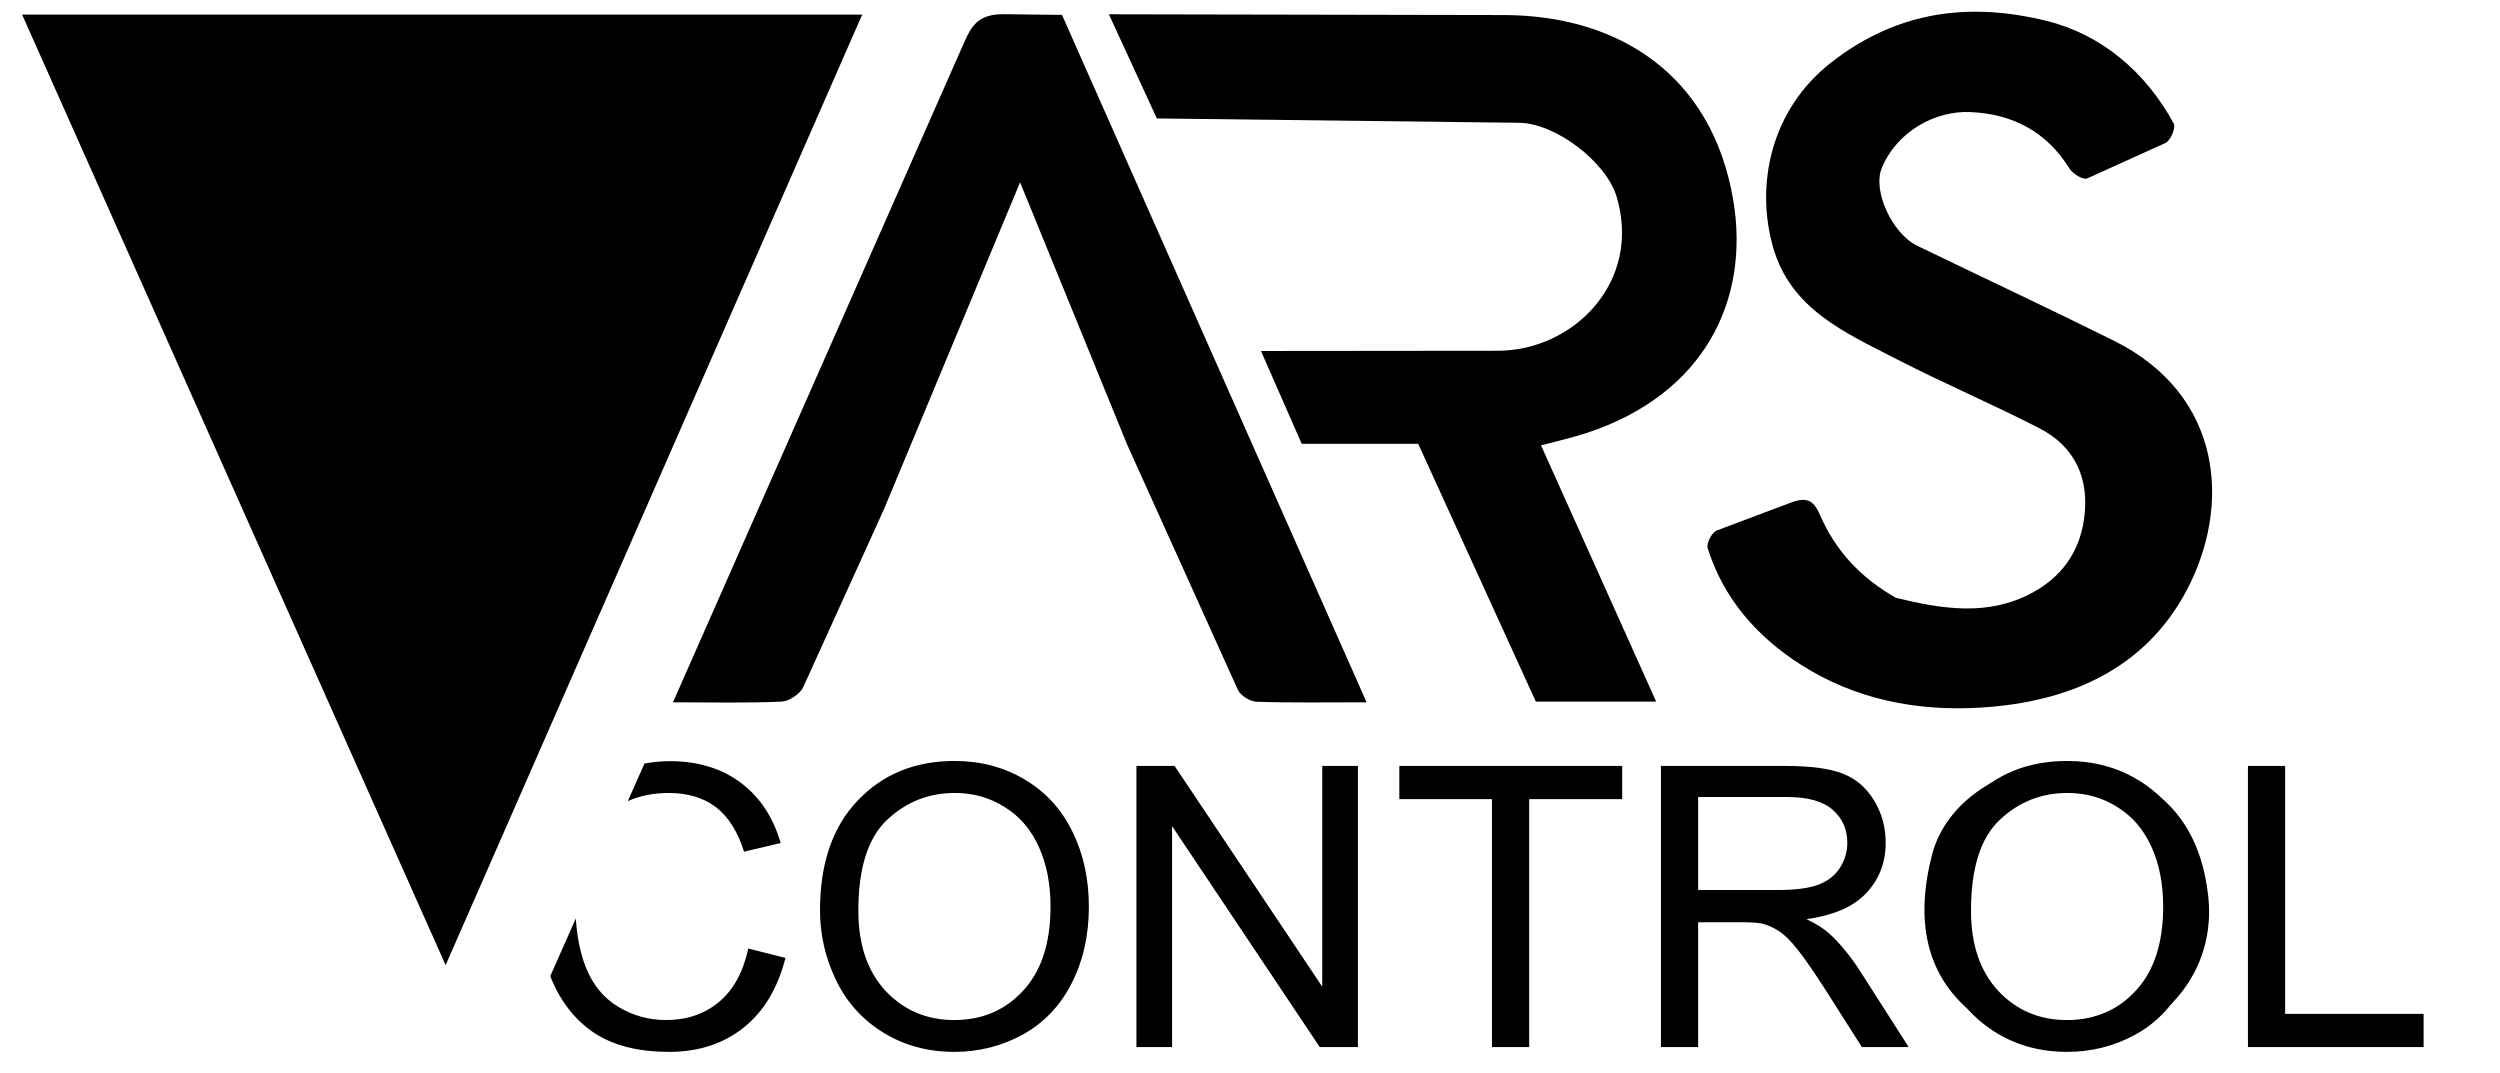 <?xml version="1.0" encoding="UTF-8" standalone="no"?>
<svg
   version="1.1"
   id="Layer_1"
   x="0px"
   y="0px"
   width="475.283"
   viewBox="0 0 475.283 204.052"
   enable-background="new 0 0 500 500"
   xml:space="preserve"
   sodipodi:docname="ARS_black_logo.svg"
   height="204.052"
   inkscape:version="1.3.1 (9b9bdc1480, 2023-11-25, custom)"
   xmlns:inkscape="http://www.inkscape.org/namespaces/inkscape"
   xmlns:sodipodi="http://sodipodi.sourceforge.net/DTD/sodipodi-0.dtd"
   xmlns="http://www.w3.org/2000/svg"
   xmlns:svg="http://www.w3.org/2000/svg"><defs
   id="defs15" /><sodipodi:namedview
   id="namedview15"
   pagecolor="#ffffff"
   bordercolor="#000000"
   borderopacity="0.25"
   inkscape:showpageshadow="2"
   inkscape:pageopacity="0.0"
   inkscape:pagecheckerboard="0"
   inkscape:deskcolor="#d1d1d1"
   showguides="true"
   inkscape:zoom="1.1539983"
   inkscape:cx="210.13896"
   inkscape:cy="151.64667"
   inkscape:window-width="1850"
   inkscape:window-height="1016"
   inkscape:window-x="2310"
   inkscape:window-y="27"
   inkscape:window-maximized="1"
   inkscape:current-layer="Layer_1"><sodipodi:guide
     position="295.556,-51.843"
     orientation="0,-1"
     id="guide16"
     inkscape:locked="false" /><sodipodi:guide
     position="259.806,201.352"
     orientation="0,-1"
     id="guide1"
     inkscape:locked="false" /><sodipodi:guide
     position="444.061,4.987"
     orientation="0,-1"
     id="guide2"
     inkscape:locked="false" /><sodipodi:guide
     position="512.058,201.823"
     orientation="1,0"
     id="guide3"
     inkscape:locked="false" /></sodipodi:namedview>

<path
   fill="#fdfdfd"
   opacity="1"
   stroke="none"
   d="M 4.204,2.781 H 163.911 L 84.72,183.485 Z"
   id="path2"
   style="display:inline;fill:#000000;fill-opacity:1"
   sodipodi:nodetypes="cccc" />
<path
   fill="#fcfcfc"
   opacity="1"
   stroke="none"
   d="m 360.461,113.662 c 8.958,2.164 17.541,3.536 25.915,-0.981 5.611,-3.027 8.896,-7.738 9.806,-13.839 1.126,-7.547 -1.487,-13.825 -8.445,-17.41 -8.943,-4.608 -18.231,-8.548 -27.173,-13.159 -9.662,-4.983 -20.111,-9.424 -23.479,-21.277 -3.415,-12.018 -0.362,-26.17 10.985,-35.067 12.795,-10.032 26.624,-11.487 40.972,-7.968 10.423,2.557 18.888,9.702 24.226,19.545 0.414,0.763 -0.605,3.234 -1.592,3.681 l -14.86,6.729 c -0.776,0.351 -2.767,-0.876 -3.383,-1.873 -4.363,-7.059 -10.871,-10.395 -18.859,-10.74 -6.503,-0.281 -13.841,3.502 -16.82,10.635 -1.791,4.289 1.928,12.451 6.757,14.793 12.454,6.041 25.003,11.891 37.394,18.058 20.78,10.341 22.283,31.44 13.806,47.445 -7.966,15.042 -22.428,21.27 -39.149,22.288 -12.272,0.747 -23.926,-1.577 -34.289,-8.217 -8.238,-5.279 -14.607,-12.491 -17.62,-22.078 -0.282,-0.898 0.775,-3.017 1.713,-3.37 l 14.182,-5.335 c 3.223,-1.213 4.376,-0.09 5.456,2.387 2.952,6.771 7.68,11.919 14.457,15.753 z"
   id="path3"
   sodipodi:nodetypes="csssssssssscsssssssssssc"
   style="fill:#000000;fill-opacity:1" />
<path
   fill="#fcfcfc"
   opacity="1"
   stroke="none"
   d="m 183.32,8.02 c 1.359,-3.08 2.68,-5.377 7.542,-5.319 l 11.037,0.131 c 0,0 38.425,86.718 57.907,130.685 -7.645,0 -14.296,0.118 -20.934,-0.106 -1.236,-0.042 -3.043,-1.175 -3.544,-2.285 l -21.047,-46.612 -20.349,-49.853 -25.876,62.141 -15.326,33.775 c -0.61,1.345 -2.699,2.744 -4.16,2.809 -6.645,0.3 -13.311,0.131 -20.63,0.131 z"
   id="path4"
   sodipodi:nodetypes="ssccsscccsccs"
   style="fill:#000000;fill-opacity:1" />
<path
   fill="#fbfbfb"
   opacity="1"
   stroke="none"
   d="m 269.617,84.369 h -22.147 l -7.743,-17.641 45.033,-0.043 c 14.277,-0.014 27.406,-12.968 22.597,-29.249 -1.95,-6.603 -11.567,-14.005 -18.552,-14.089 l -68.872,-0.828 c 0,0 -5.944,-12.909 -9.118,-19.802 l 75.102,0.147 c 21.833,0.043 39.568,11.414 43.586,35.143 3.259,19.246 -5.663,37.011 -27.875,44.311 -2.763,0.908 -8.659,2.35 -8.659,2.35 l 21.889,48.716 h -22.878 z"
   id="path5"
   sodipodi:nodetypes="cccsssccssscccc"
   style="fill:#000000;fill-opacity:1" />

<path
   fill="#f5f5f5"
   opacity="1"
   stroke="none"
   d="M 257.36,190.501 235.084,158.037 v 40.496 l -5.695,0.056 v -52.404 c 4.759,-0.719 4.452,-0.51 8.589,5.293 l 25.121,35.235 v -40.746 h 4.734 v 51.709 c -4.854,1.322 -10.473,-7.176 -10.473,-7.176 z"
   id="path7"
   sodipodi:nodetypes="cccccsccccc"
   style="display:none" />

<path
   fill="#efefef"
   opacity="1"
   stroke="none"
   d="m 343.88,189.686 c -3.636,-3.325 -7.223,-6.204 -10.349,-9.518 -1.765,-1.871 -2.772,-4.456 -4.668,-7.638 5.328,0 9.279,-0.059 13.227,0.014 6.068,0.112 11.375,-4.594 11.303,-10.118 -0.078,-6.03 -5.231,-11.042 -11.103,-10.931 -4.643,0.087 -9.289,0.018 -14.313,0.018 0,15.609 0,30.984 0,46.288 -4.648,0.845 -4.876,0.846 -4.891,-2.224 -0.081,-16.459 -0.038,-32.919 -0.038,-50.012 9.727,1.193 19.382,-2.085 28.561,2.906 5.655,3.075 7.229,8.457 7.133,13.689 -0.092,5.019 -1.051,10.846 -7.17,13.161 -3.645,1.379 -7.308,2.709 -10.962,4.061 6.3,5.711 13.259,12.019 20.693,18.757 -8.573,1.816 -12.642,-3.656 -17.423,-8.452 z"
   id="path9"
   style="display:none" />
<path
   fill="#ebebeb"
   opacity="1"
   stroke="none"
   d="m 297.707,198.282 -5.384,0.108 v -46.621 l -16.27,-0.02 -0.056,-5.835 h 38.578 l -0.012,5.794 -16.857,-0.006 z"
   id="path10"
   sodipodi:nodetypes="ccccccccc"
   style="display:none" />
<path
   fill="#ececec"
   opacity="1"
   stroke="none"
   d="m 433.977,164.514 c -7.7e-4,9.798 -7.7e-4,19.096 -7.7e-4,28.818 8.598,0 17.009,0 25.664,0 0,1.815 0,3.214 0,4.918 -10.227,0 -20.598,0 -31.182,0 0,-17.597 0,-35.006 0,-52.419 4.032,-0.944 5.891,0.284 5.587,4.71 -0.307,4.472 -0.068,8.981 -0.069,13.973 z"
   id="path11"
   style="display:none" />
<path
   fill="#f3f3f3"
   opacity="1"
   stroke="none"
   d="m 120.586,194.297 c -1.292,-1.054 -2.211,-2.015 -3.137,-2.97 -5.179,-5.34 -5.408,-6.523 -2.604,-13.481 2.145,2.788 4.218,5.635 6.448,8.353 9.531,11.62 24.061,8.21 30.884,-1.696 1.879,-2.728 3.034,-6.317 7.532,-4.398 -1.162,12.666 -20.258,25.382 -39.124,14.192 z"
   id="path12"
   style="display:none" />
<path
   fill="#f4f4f4"
   opacity="1"
   stroke="none"
   d="m 145.904,154.415 c -7.236,-4.812 -14.116,-4.051 -21.016,0.129 -0.427,-0.333 -0.855,-0.665 -1.282,-0.998 1.479,-2.169 2.505,-5.555 4.514,-6.304 10.694,-3.985 24.838,0.538 30.404,12.288 0.701,1.479 1.31,3.002 1.945,4.465 -4.141,0.791 -4.014,0.679 -7.023,-2.73 -2.182,-2.472 -4.755,-4.598 -7.542,-6.851 z"
   id="path13"
   style="display:none" />
<path
   fill="#f3f3f3"
   opacity="1"
   stroke="none"
   d="m 168.137,162.951 c 2.225,-3.365 4.22,-6.527 6.717,-9.226 7.595,-8.211 18.709,-10.779 28.941,-6.867 16.705,6.388 22.808,28.363 10.959,42.322 -9.785,11.527 -23.206,11.613 -31.751,7.814 -15.057,-6.693 -18.125,-21.191 -14.865,-34.043 m 37.173,27.731 c 5.509,-5.108 10.021,-10.428 10.047,-18.809 0.037,-11.874 -10.933,-22.898 -23.655,-21.599 -10.236,1.045 -21.168,12.459 -18.856,25.334 2.753,15.331 20.068,23.651 32.464,15.074 z"
   id="path6"
   inkscape:label="path6"
   style="display:none" />
<path
   id="path8"
   d="m 392.683,145.213 c -11.385,-0.033 -22.689,6.881 -25.373,17.26 -3.111,12.031 -2.469,26.396 14.811,34.52 9.041,4.251 17.893,2.865 25.605,-2.043 8.561,-5.448 13.207,-14.412 12.084,-24.611 -1.119,-10.16 -5.709,-18.95 -16.605,-23.178 -1.118,-0.431 -1.947,-0.527 -2.73,-0.771 -2.531,-0.79 -5.164,-1.168 -7.791,-1.176 z m 0.832,4.854 c 3.528,0.112 7.03,1.343 10.432,3.656 7.414,5.041 11.112,11.788 10.271,20.605 -0.057,0.595 -0.14,1.183 -0.246,1.764 -0.107,0.58 -0.237,1.153 -0.391,1.717 -0.154,0.564 -0.332,1.121 -0.531,1.666 -0.199,0.545 -0.42,1.08 -0.662,1.605 -0.242,0.525 -0.506,1.04 -0.789,1.543 -0.283,0.503 -0.585,0.994 -0.906,1.473 -0.321,0.479 -0.66,0.944 -1.018,1.396 -0.357,0.453 -0.732,0.892 -1.123,1.316 -0.391,0.425 -0.798,0.834 -1.221,1.229 -0.845,0.789 -1.75,1.518 -2.707,2.176 -0.478,0.329 -0.97,0.64 -1.473,0.934 -0.503,0.293 -1.016,0.568 -1.541,0.824 -0.525,0.256 -1.062,0.493 -1.607,0.709 -0.545,0.216 -1.099,0.411 -1.662,0.586 -0.563,0.175 -1.133,0.329 -1.711,0.461 -0.953,0.217 -1.883,0.359 -2.791,0.432 -6.355,0.515 -11.652,-2.333 -16.5,-6.568 -0.01,-0.014 -0.018,-0.027 -0.027,-0.041 -0.087,-0.075 -0.175,-0.147 -0.262,-0.223 -3.984,-5.912 -6.676,-11.742 -5.508,-18.717 0.078,-0.465 0.172,-0.935 0.285,-1.41 1.81,-7.617 6.966,-12.3 13.443,-15.342 2.741,-1.287 5.5,-1.878 8.244,-1.791 z"
   style="fill:#000000;fill-opacity:1" />
<path
   id="text16"
   style="font-size:74.667px;font-family:Arial;-inkscape-font-specification:Arial;fill:#000000;fill-opacity:1"
   d="m 181.488,144.668 c -7.535,0 -13.683,2.516 -18.447,7.547 -4.764,5.007 -7.146,11.947 -7.146,20.818 0,4.691 1.021,9.139 3.062,13.344 2.042,4.205 5.044,7.523 9.006,9.953 3.962,2.431 8.457,3.645 13.488,3.645 4.642,0 8.97,-1.094 12.98,-3.281 4.01,-2.212 7.109,-5.457 9.297,-9.734 2.188,-4.278 3.281,-9.127 3.281,-14.547 0,-5.347 -1.046,-10.123 -3.137,-14.328 -2.066,-4.229 -5.079,-7.521 -9.041,-9.879 -3.962,-2.358 -8.41,-3.537 -13.344,-3.537 z m 211.531,0 c -7.535,0 -13.683,2.516 -18.447,7.547 -4.764,5.007 -7.146,11.947 -7.146,20.818 0,4.691 1.021,9.139 3.062,13.344 2.042,4.205 5.044,7.523 9.006,9.953 3.962,2.431 8.457,3.645 13.488,3.645 4.642,0 8.97,-1.094 12.98,-3.281 4.01,-2.212 7.109,-5.457 9.297,-9.734 2.188,-4.278 3.281,-9.127 3.281,-14.547 0,-5.347 -1.046,-10.123 -3.137,-14.328 -2.066,-4.229 -5.079,-7.521 -9.041,-9.879 -3.962,-2.358 -8.41,-3.537 -13.344,-3.537 z m -265.709,0.037 c -1.647,0 -3.229,0.179 -4.781,0.443 l -3.17,7.152 c 2.261,-1.016 4.855,-1.545 7.807,-1.545 3.573,0 6.537,0.888 8.895,2.662 2.358,1.774 4.157,4.605 5.396,8.494 l 6.963,-1.641 c -1.434,-4.934 -3.973,-8.762 -7.619,-11.484 -3.646,-2.722 -8.143,-4.082 -13.49,-4.082 z m 88.74,0.91 v 53.449 h 6.781 v -42 l 28.072,42 h 7.256 v -53.449 h -6.781 v 41.965 l -28.072,-41.965 z m 49.984,0 v 6.309 h 17.609 v 47.141 h 7.072 V 151.924 h 17.684 v -6.309 z m 49.729,0 v 53.449 h 7.074 v -23.734 h 8.203 c 1.823,0 3.135,0.084 3.938,0.254 1.094,0.267 2.162,0.741 3.207,1.422 1.069,0.681 2.273,1.873 3.609,3.574 1.337,1.701 3.039,4.155 5.105,7.363 l 7.072,11.121 h 8.896 l -9.297,-14.547 c -1.847,-2.844 -3.805,-5.214 -5.871,-7.109 -0.972,-0.875 -2.394,-1.763 -4.266,-2.662 5.128,-0.705 8.92,-2.358 11.375,-4.959 2.455,-2.601 3.684,-5.796 3.684,-9.588 0,-2.941 -0.742,-5.626 -2.225,-8.057 -1.483,-2.431 -3.464,-4.12 -5.943,-5.068 -2.479,-0.972 -6.099,-1.459 -10.863,-1.459 z m 111.6,0 v 53.449 h 33.396 v -6.309 h -26.324 v -47.141 z m -245.838,5.141 c 3.524,0 6.696,0.901 9.516,2.699 2.844,1.774 4.995,4.29 6.453,7.547 1.483,3.233 2.223,7.024 2.223,11.375 0,6.878 -1.724,12.189 -5.176,15.932 -3.427,3.743 -7.802,5.615 -13.125,5.615 -5.226,0 -9.577,-1.849 -13.053,-5.543 -3.451,-3.719 -5.178,-8.797 -5.178,-15.238 0,-8.045 1.799,-13.782 5.396,-17.209 3.622,-3.451 7.936,-5.178 12.943,-5.178 z m 211.531,0 c 3.524,0 6.696,0.901 9.516,2.699 2.844,1.774 4.995,4.29 6.453,7.547 1.483,3.233 2.223,7.024 2.223,11.375 0,6.878 -1.724,12.189 -5.176,15.932 -3.427,3.743 -7.802,5.615 -13.125,5.615 -5.226,0 -9.577,-1.849 -13.053,-5.543 -3.451,-3.719 -5.178,-8.797 -5.178,-15.238 0,-8.045 1.799,-13.782 5.396,-17.209 3.622,-3.451 7.936,-5.178 12.943,-5.178 z m -70.219,0.766 h 16.916 c 3.962,0 6.855,0.815 8.678,2.443 1.847,1.628 2.77,3.707 2.77,6.234 0,1.726 -0.474,3.33 -1.422,4.812 -0.948,1.458 -2.333,2.528 -4.156,3.209 -1.823,0.656 -4.349,0.984 -7.582,0.984 h -15.203 z m -213.363,23.084 -4.848,10.938 c 0.094,0.239 0.162,0.488 0.262,0.725 1.896,4.448 4.643,7.849 8.24,10.207 3.622,2.333 8.312,3.5 14.072,3.5 5.566,0 10.269,-1.518 14.109,-4.557 3.865,-3.062 6.539,-7.498 8.021,-13.307 l -7.072,-1.787 c -0.972,4.497 -2.832,7.887 -5.578,10.172 -2.747,2.285 -6.101,3.428 -10.062,3.428 -3.257,0 -6.283,-0.839 -9.078,-2.516 -2.795,-1.677 -4.862,-4.206 -6.199,-7.584 -1.044,-2.706 -1.653,-5.79 -1.867,-9.219 z" /></svg>
